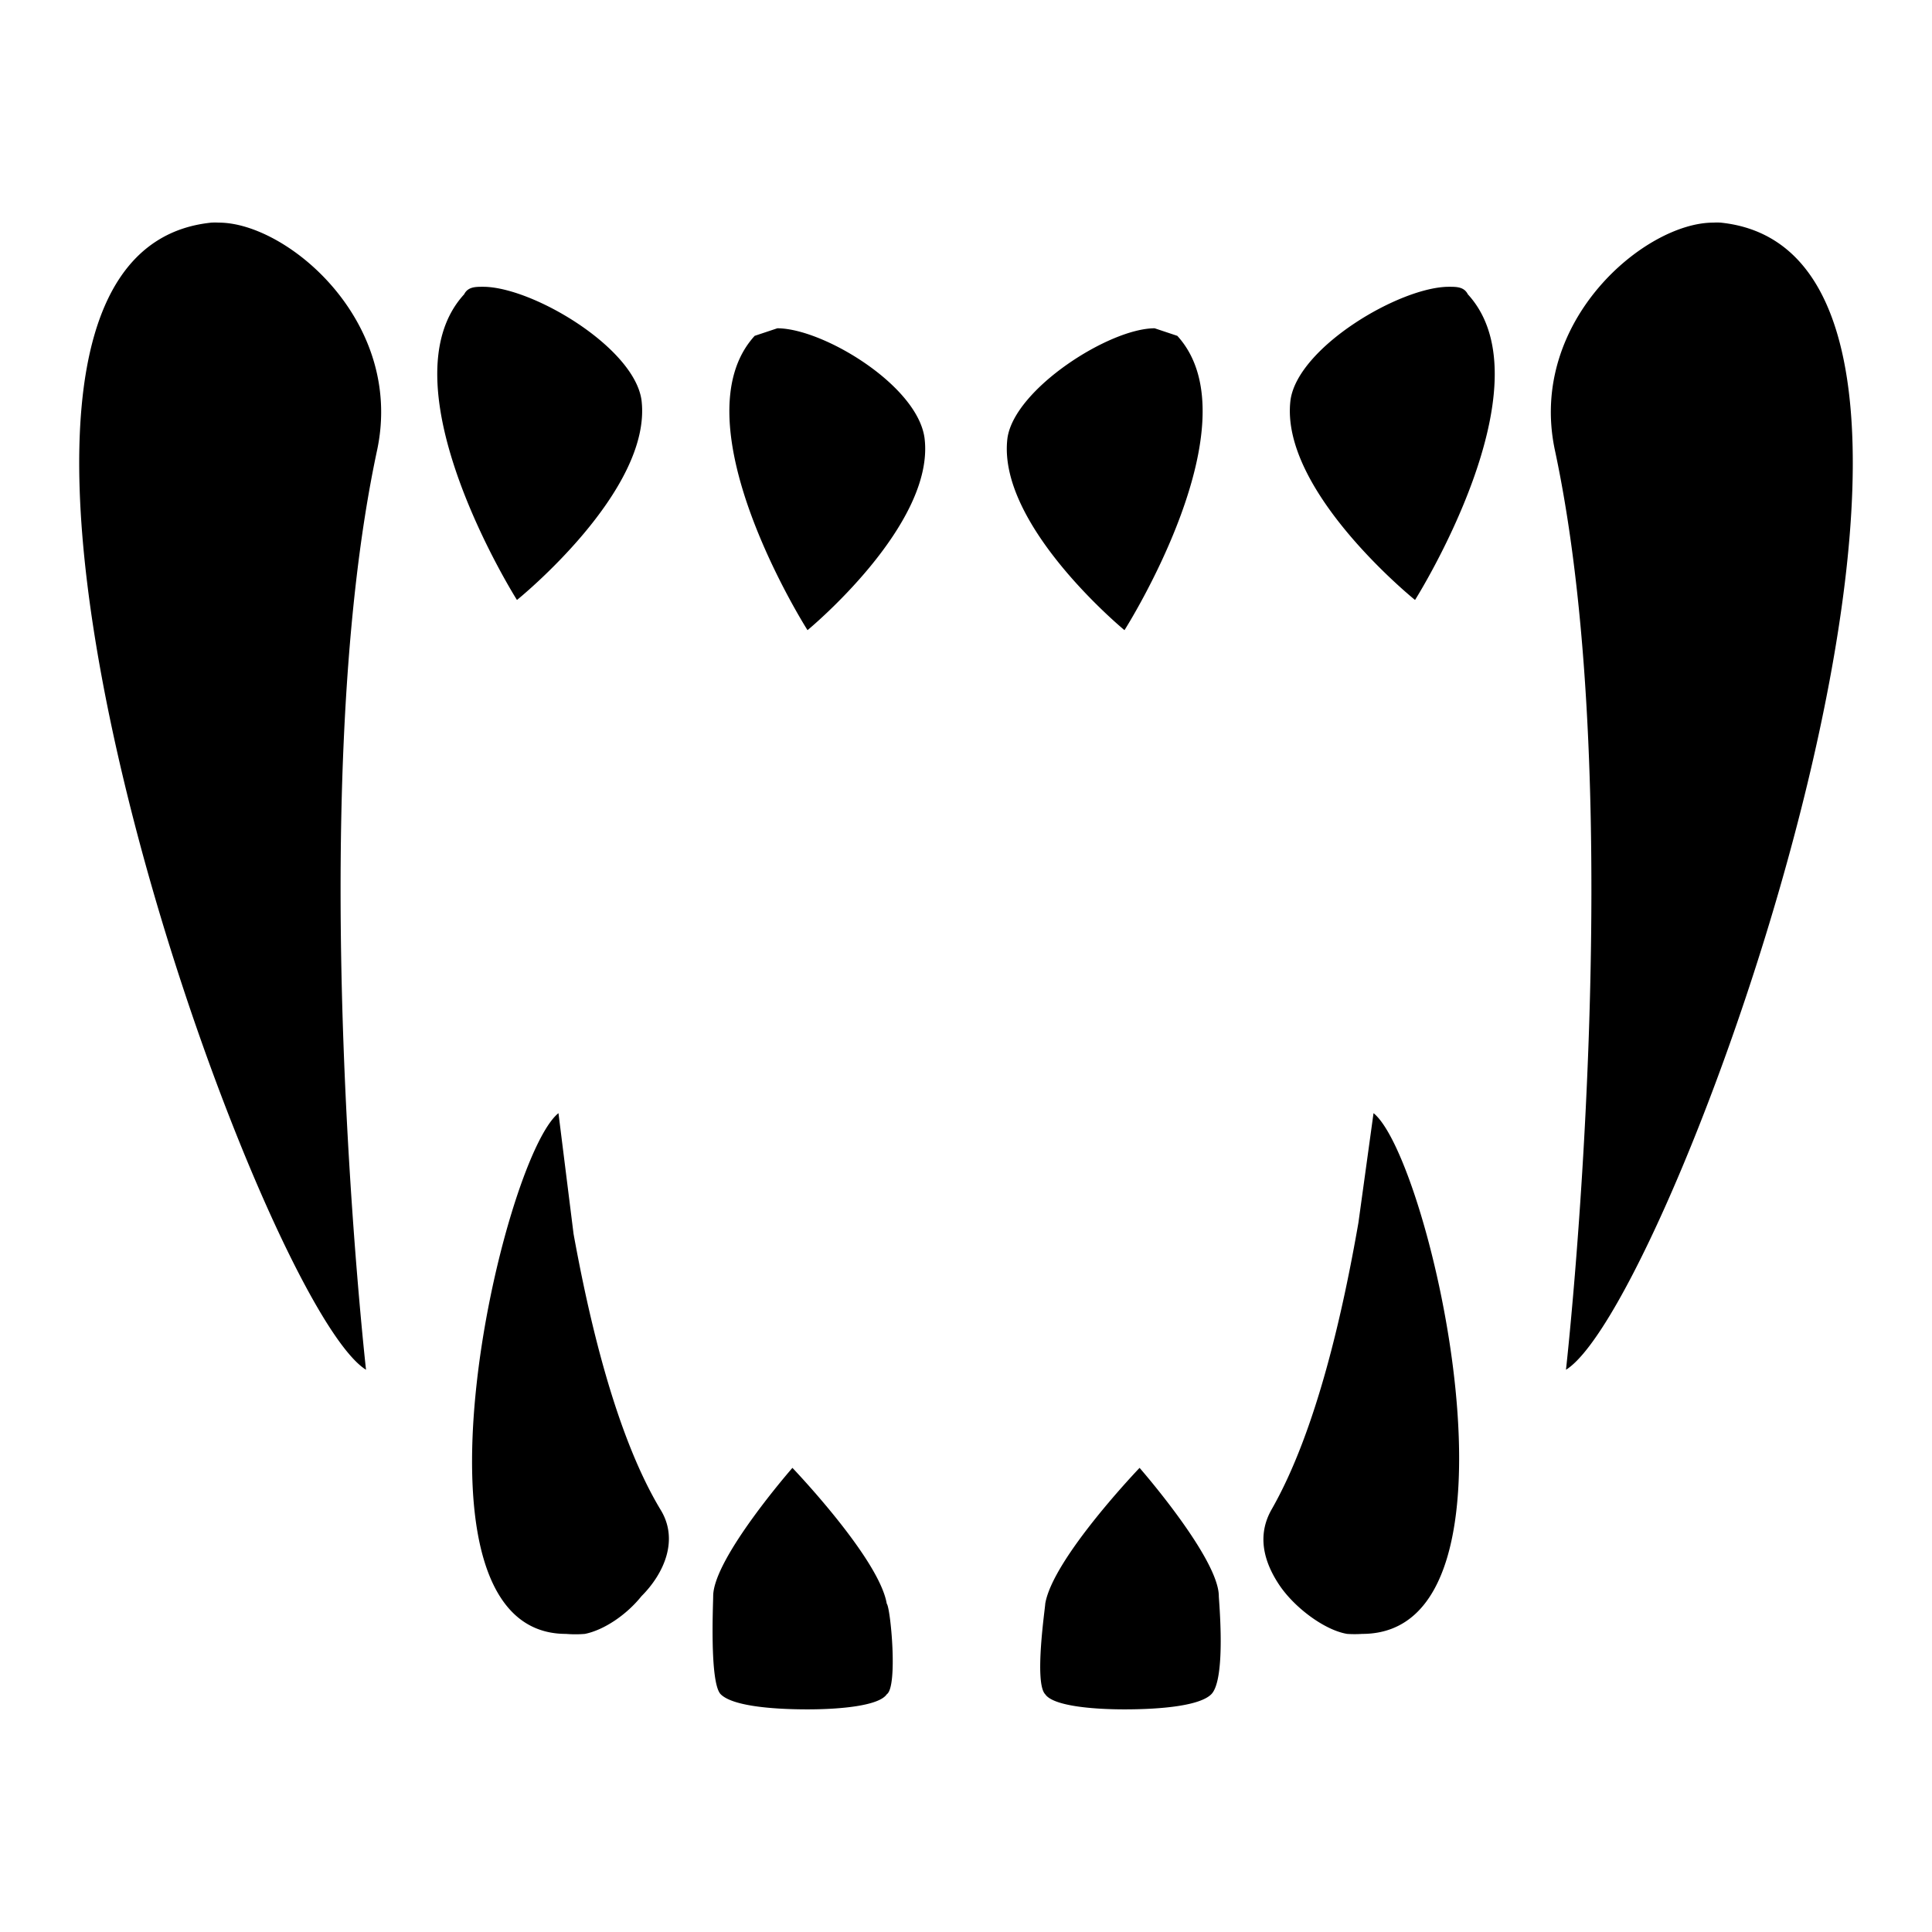 <svg xmlns="http://www.w3.org/2000/svg" viewBox="0 0 512 512" style="height:512px;width:512px"><path d="M0 0h512v512H0z" fill="none"/><path d="M170 106c-2-14-29-30-42-30-2 0-4 0-5 2-22 24 14 81 14 81s36-29 33-53zm128 61s35-55 14-78l-6-2c-12 0-37 16-39 29-3 23 31 51 31 51zm-53-51c-2-14-27-29-39-29l-6 2c-21 23 14 78 14 78s34-28 31-51zM58 59a17 17 0 0 0-2 0c-87 9 12 286 41 304 0 0-17-151 3-244 7-34-24-60-42-60zm398 0a16 16 0 0 0-2 0c-18 0-49 26-42 60 20 93 3 244 3 244 29-18 128-295 41-304zm-72 17c-13 0-40 16-42 30-3 24 33 53 33 53s36-57 14-81c-1-2-3-2-5-2zM235 425c-2-12-25-36-25-36s-21 24-21 34c0 2-1 23 2 26s13 4 23 4c9 0 19-1 21-4 3-2 1-23 0-24zm-60-25c-12-20-19-51-23-73l-4-32c-15 12-44 138 2 138a30 30 0 0 0 5 0c5-1 11-5 15-10 6-6 10-15 5-23zm189-105-4 29c-4 23-11 55-23 76-4 7-2 14 2 20s12 12 18 13a30 30 0 0 0 4 0c47 0 18-126 3-138zm-41 128c0-10-21-34-21-34s-23 24-25 36c0 1-3 21 0 24 2 3 12 4 21 4 10 0 20-1 23-4 4-4 2-25 2-26zm-144 6v-1z"/></svg>
